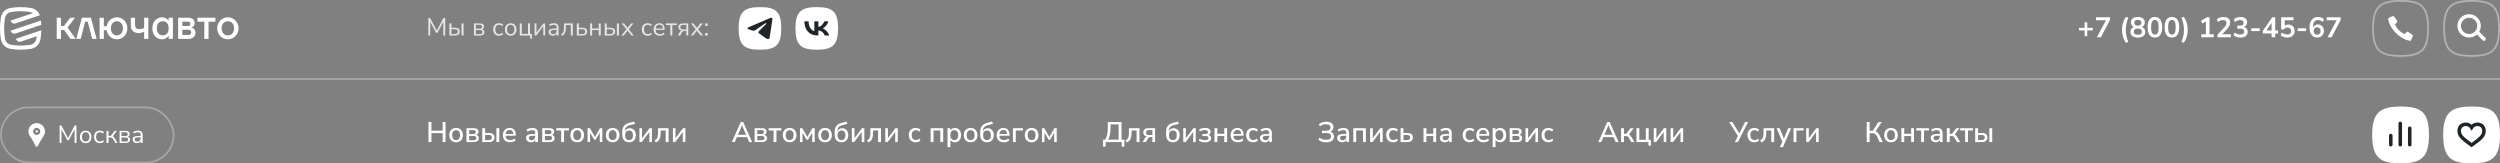 <svg width="1408" height="92" viewBox="0 0 1408 92" fill="none" xmlns="http://www.w3.org/2000/svg">
<rect x="0" y="0" width="1408" height="92" fill="#808080" stroke="none"/>
<path opacity="0.8" d="M241.246 20V10.13H242.212L246.006 17.256L249.772 10.13H250.738V20H249.674V12.286L246.384 18.474H245.628L242.296 12.3V20H241.246ZM253.097 20V13.196H254.231V15.618H256.289C257.157 15.618 257.815 15.809 258.263 16.192C258.711 16.565 258.935 17.097 258.935 17.788C258.935 18.469 258.701 19.011 258.235 19.412C257.777 19.804 257.129 20 256.289 20H253.097ZM259.943 20V13.196H261.077V20H259.943ZM254.231 19.188H256.177C256.699 19.188 257.105 19.076 257.395 18.852C257.693 18.628 257.843 18.278 257.843 17.802C257.843 17.335 257.698 16.99 257.409 16.766C257.119 16.542 256.709 16.43 256.177 16.43H254.231V19.188ZM266.919 20V13.196H270.237C271.039 13.196 271.632 13.35 272.015 13.658C272.397 13.957 272.589 14.4 272.589 14.988C272.589 15.343 272.486 15.651 272.281 15.912C272.085 16.173 271.814 16.365 271.469 16.486C271.889 16.589 272.215 16.785 272.449 17.074C272.691 17.363 272.813 17.713 272.813 18.124C272.813 18.703 272.598 19.16 272.169 19.496C271.739 19.832 271.133 20 270.349 20H266.919ZM267.997 16.15H270.181C270.61 16.15 270.941 16.057 271.175 15.87C271.408 15.674 271.525 15.399 271.525 15.044C271.525 14.699 271.408 14.433 271.175 14.246C270.941 14.059 270.61 13.966 270.181 13.966H267.997V16.15ZM267.997 19.23H270.307C270.773 19.23 271.128 19.132 271.371 18.936C271.613 18.74 271.735 18.451 271.735 18.068C271.735 17.695 271.613 17.41 271.371 17.214C271.128 17.018 270.773 16.92 270.307 16.92H267.997V19.23ZM281.069 20.126C280.387 20.126 279.799 19.981 279.305 19.692C278.81 19.393 278.427 18.978 278.157 18.446C277.895 17.905 277.765 17.275 277.765 16.556C277.765 15.473 278.059 14.624 278.647 14.008C279.235 13.383 280.042 13.07 281.069 13.07C281.489 13.07 281.904 13.145 282.315 13.294C282.725 13.443 283.066 13.653 283.337 13.924L282.945 14.75C282.674 14.489 282.375 14.297 282.049 14.176C281.731 14.055 281.428 13.994 281.139 13.994C280.429 13.994 279.883 14.218 279.501 14.666C279.118 15.105 278.927 15.739 278.927 16.57C278.927 17.382 279.118 18.026 279.501 18.502C279.883 18.969 280.429 19.202 281.139 19.202C281.428 19.202 281.731 19.141 282.049 19.02C282.375 18.899 282.674 18.703 282.945 18.432L283.337 19.258C283.066 19.529 282.721 19.743 282.301 19.902C281.89 20.051 281.479 20.126 281.069 20.126ZM287.63 20.126C286.967 20.126 286.393 19.981 285.908 19.692C285.423 19.403 285.045 18.997 284.774 18.474C284.513 17.942 284.382 17.317 284.382 16.598C284.382 15.879 284.513 15.259 284.774 14.736C285.045 14.204 285.423 13.793 285.908 13.504C286.393 13.215 286.967 13.07 287.63 13.07C288.283 13.07 288.853 13.215 289.338 13.504C289.833 13.793 290.211 14.204 290.472 14.736C290.743 15.259 290.878 15.879 290.878 16.598C290.878 17.317 290.743 17.942 290.472 18.474C290.211 18.997 289.833 19.403 289.338 19.692C288.853 19.981 288.283 20.126 287.63 20.126ZM287.63 19.216C288.265 19.216 288.773 18.992 289.156 18.544C289.539 18.087 289.73 17.438 289.73 16.598C289.73 15.749 289.539 15.1 289.156 14.652C288.773 14.204 288.265 13.98 287.63 13.98C286.986 13.98 286.473 14.204 286.09 14.652C285.717 15.1 285.53 15.749 285.53 16.598C285.53 17.438 285.717 18.087 286.09 18.544C286.473 18.992 286.986 19.216 287.63 19.216ZM298.598 21.82V20H292.718V13.196H293.852V19.09H297.366V13.196H298.5V19.09H299.578V21.82H298.598ZM301.085 20V13.196H302.121V18.46L306.055 13.196H307.021V20H305.985V14.736L302.051 20H301.085ZM311.417 20.126C310.95 20.126 310.53 20.037 310.157 19.86C309.793 19.673 309.503 19.421 309.289 19.104C309.074 18.787 308.967 18.432 308.967 18.04C308.967 17.545 309.093 17.153 309.345 16.864C309.606 16.575 310.031 16.369 310.619 16.248C311.216 16.117 312.028 16.052 313.055 16.052H313.503V15.618C313.503 15.039 313.381 14.624 313.139 14.372C312.905 14.111 312.527 13.98 312.005 13.98C311.594 13.98 311.197 14.041 310.815 14.162C310.432 14.274 310.04 14.461 309.639 14.722L309.247 13.896C309.601 13.644 310.031 13.443 310.535 13.294C311.048 13.145 311.538 13.07 312.005 13.07C312.882 13.07 313.531 13.285 313.951 13.714C314.38 14.143 314.595 14.811 314.595 15.716V20H313.531V18.824C313.353 19.225 313.078 19.543 312.705 19.776C312.341 20.009 311.911 20.126 311.417 20.126ZM311.599 19.272C312.159 19.272 312.616 19.081 312.971 18.698C313.325 18.306 313.503 17.811 313.503 17.214V16.794H313.069C312.313 16.794 311.715 16.831 311.277 16.906C310.847 16.971 310.544 17.093 310.367 17.27C310.199 17.438 310.115 17.671 310.115 17.97C310.115 18.353 310.245 18.665 310.507 18.908C310.777 19.151 311.141 19.272 311.599 19.272ZM316.43 20.154L316.01 19.258C316.43 19.081 316.761 18.833 317.004 18.516C317.246 18.189 317.414 17.741 317.508 17.172C317.61 16.603 317.662 15.856 317.662 14.932V13.196H322.604V20H321.47V14.106H318.726V14.974C318.726 16.038 318.646 16.915 318.488 17.606C318.338 18.297 318.096 18.843 317.76 19.244C317.424 19.645 316.98 19.949 316.43 20.154ZM324.847 20V13.196H325.981V15.618H328.039C328.907 15.618 329.565 15.809 330.013 16.192C330.461 16.565 330.685 17.097 330.685 17.788C330.685 18.469 330.451 19.011 329.985 19.412C329.527 19.804 328.879 20 328.039 20H324.847ZM325.981 19.188H327.927C328.449 19.188 328.855 19.076 329.145 18.852C329.443 18.628 329.593 18.278 329.593 17.802C329.593 17.335 329.448 16.99 329.159 16.766C328.869 16.542 328.459 16.43 327.927 16.43H325.981V19.188ZM332.366 20V13.196H333.5V16.024H337.21V13.196H338.344V20H337.21V16.948H333.5V20H332.366ZM340.583 20V13.196H341.717V15.618H343.775C344.643 15.618 345.301 15.809 345.749 16.192C346.197 16.565 346.421 17.097 346.421 17.788C346.421 18.469 346.188 19.011 345.721 19.412C345.264 19.804 344.615 20 343.775 20H340.583ZM347.429 20V13.196H348.563V20H347.429ZM341.717 19.188H343.663C344.186 19.188 344.592 19.076 344.881 18.852C345.18 18.628 345.329 18.278 345.329 17.802C345.329 17.335 345.184 16.99 344.895 16.766C344.606 16.542 344.195 16.43 343.663 16.43H341.717V19.188ZM349.955 20L352.783 16.486L350.123 13.196H351.467L353.441 15.702L355.429 13.196H356.759L354.099 16.486L356.927 20H355.583L353.427 17.298L351.299 20H349.955ZM364.795 20.126C364.114 20.126 363.526 19.981 363.031 19.692C362.537 19.393 362.154 18.978 361.883 18.446C361.622 17.905 361.491 17.275 361.491 16.556C361.491 15.473 361.785 14.624 362.373 14.008C362.961 13.383 363.769 13.07 364.795 13.07C365.215 13.07 365.631 13.145 366.041 13.294C366.452 13.443 366.793 13.653 367.063 13.924L366.671 14.75C366.401 14.489 366.102 14.297 365.775 14.176C365.458 14.055 365.155 13.994 364.865 13.994C364.156 13.994 363.61 14.218 363.227 14.666C362.845 15.105 362.653 15.739 362.653 16.57C362.653 17.382 362.845 18.026 363.227 18.502C363.61 18.969 364.156 19.202 364.865 19.202C365.155 19.202 365.458 19.141 365.775 19.02C366.102 18.899 366.401 18.703 366.671 18.432L367.063 19.258C366.793 19.529 366.447 19.743 366.027 19.902C365.617 20.051 365.206 20.126 364.795 20.126ZM371.595 20.126C370.521 20.126 369.672 19.813 369.047 19.188C368.421 18.553 368.109 17.695 368.109 16.612C368.109 15.912 368.249 15.296 368.529 14.764C368.809 14.223 369.191 13.807 369.677 13.518C370.171 13.219 370.741 13.07 371.385 13.07C372.309 13.07 373.032 13.369 373.555 13.966C374.077 14.554 374.339 15.366 374.339 16.402V16.836H369.215C369.252 17.611 369.476 18.203 369.887 18.614C370.297 19.015 370.867 19.216 371.595 19.216C372.005 19.216 372.397 19.155 372.771 19.034C373.144 18.903 373.499 18.693 373.835 18.404L374.227 19.202C373.919 19.491 373.527 19.72 373.051 19.888C372.575 20.047 372.089 20.126 371.595 20.126ZM371.413 13.91C370.769 13.91 370.26 14.111 369.887 14.512C369.513 14.913 369.294 15.441 369.229 16.094H373.359C373.331 15.403 373.149 14.867 372.813 14.484C372.486 14.101 372.019 13.91 371.413 13.91ZM377.516 20V14.106H375.052V13.196H381.128V14.106H378.65V20H377.516ZM381.763 20L382.813 18.18C383.093 17.685 383.452 17.363 383.891 17.214C383.312 17.13 382.864 16.92 382.547 16.584C382.23 16.239 382.071 15.791 382.071 15.24C382.071 14.615 382.276 14.12 382.687 13.756C383.107 13.383 383.732 13.196 384.563 13.196H387.629V20H386.551V17.41H385.557C385.184 17.41 384.866 17.503 384.605 17.69C384.353 17.877 384.148 18.105 383.989 18.376L383.065 20H381.763ZM384.773 16.584H386.551V13.994H384.773C384.222 13.994 383.816 14.111 383.555 14.344C383.294 14.568 383.163 14.881 383.163 15.282C383.163 15.693 383.294 16.015 383.555 16.248C383.816 16.472 384.222 16.584 384.773 16.584ZM389.016 20L391.844 16.486L389.184 13.196H390.528L392.502 15.702L394.49 13.196H395.82L393.16 16.486L395.988 20H394.644L392.488 17.298L390.36 20H389.016ZM397.124 14.624V13.196H398.552V14.624H397.124ZM397.124 20V18.572H398.552V20H397.124Z" fill="white"/>
<rect opacity="0.3" y="44" width="1408" height="1" fill="white"/>
<path d="M1174.06 20.36V17.112H1170.9V15.704H1174.06V12.552H1175.54V15.704H1178.7V17.112H1175.54V20.36H1174.06ZM1180.97 21L1186.06 11.432H1180.47V9.72H1188.33V11.256L1183.23 21H1180.97ZM1197.31 24.12C1196.52 22.947 1195.95 21.752 1195.61 20.536C1195.27 19.309 1195.1 18.061 1195.1 16.792C1195.1 15.512 1195.27 14.264 1195.61 13.048C1195.95 11.832 1196.52 10.637 1197.31 9.464L1198.67 10.008C1198.17 11.235 1197.8 12.381 1197.58 13.448C1197.36 14.504 1197.24 15.619 1197.24 16.792C1197.24 17.955 1197.36 19.069 1197.58 20.136C1197.8 21.203 1198.17 22.349 1198.67 23.576L1197.31 24.12ZM1204.03 21.16C1202.72 21.16 1201.69 20.877 1200.95 20.312C1200.21 19.747 1199.84 18.963 1199.84 17.96C1199.84 17.277 1200.02 16.696 1200.37 16.216C1200.73 15.736 1201.2 15.4 1201.78 15.208C1201.27 14.984 1200.86 14.643 1200.56 14.184C1200.27 13.725 1200.13 13.197 1200.13 12.6C1200.13 11.651 1200.48 10.909 1201.19 10.376C1201.89 9.832 1202.84 9.56 1204.03 9.56C1205.24 9.56 1206.19 9.832 1206.9 10.376C1207.6 10.909 1207.95 11.651 1207.95 12.6C1207.95 13.197 1207.81 13.731 1207.51 14.2C1207.22 14.659 1206.82 14.995 1206.32 15.208C1206.9 15.4 1207.36 15.741 1207.7 16.232C1208.05 16.712 1208.23 17.288 1208.23 17.96C1208.23 18.963 1207.85 19.747 1207.11 20.312C1206.37 20.877 1205.35 21.16 1204.03 21.16ZM1204.03 14.488C1204.66 14.488 1205.15 14.339 1205.51 14.04C1205.87 13.741 1206.05 13.331 1206.05 12.808C1206.05 12.296 1205.87 11.896 1205.51 11.608C1205.15 11.309 1204.66 11.16 1204.03 11.16C1203.41 11.16 1202.91 11.309 1202.56 11.608C1202.21 11.896 1202.03 12.296 1202.03 12.808C1202.03 13.331 1202.21 13.741 1202.56 14.04C1202.91 14.339 1203.41 14.488 1204.03 14.488ZM1204.03 19.56C1205.56 19.56 1206.32 18.979 1206.32 17.816C1206.32 16.664 1205.56 16.088 1204.03 16.088C1203.29 16.088 1202.72 16.232 1202.32 16.52C1201.94 16.808 1201.75 17.24 1201.75 17.816C1201.75 18.392 1201.94 18.829 1202.32 19.128C1202.72 19.416 1203.29 19.56 1204.03 19.56ZM1213.63 21.16C1212.29 21.16 1211.28 20.659 1210.57 19.656C1209.87 18.643 1209.52 17.203 1209.52 15.336C1209.52 13.448 1209.87 12.013 1210.57 11.032C1211.28 10.051 1212.29 9.56 1213.63 9.56C1214.97 9.56 1215.99 10.051 1216.68 11.032C1217.39 12.013 1217.74 13.443 1217.74 15.32C1217.74 17.197 1217.39 18.643 1216.68 19.656C1215.98 20.659 1214.96 21.16 1213.63 21.16ZM1213.63 19.48C1214.35 19.48 1214.89 19.149 1215.23 18.488C1215.58 17.816 1215.76 16.76 1215.76 15.32C1215.76 13.891 1215.58 12.856 1215.23 12.216C1214.89 11.565 1214.35 11.24 1213.63 11.24C1212.91 11.24 1212.38 11.565 1212.03 12.216C1211.68 12.856 1211.5 13.891 1211.5 15.32C1211.5 16.76 1211.68 17.816 1212.03 18.488C1212.38 19.149 1212.91 19.48 1213.63 19.48ZM1223.22 21.16C1221.89 21.16 1220.87 20.659 1220.17 19.656C1219.46 18.643 1219.11 17.203 1219.11 15.336C1219.11 13.448 1219.46 12.013 1220.17 11.032C1220.87 10.051 1221.89 9.56 1223.22 9.56C1224.57 9.56 1225.58 10.051 1226.28 11.032C1226.98 12.013 1227.33 13.443 1227.33 15.32C1227.33 17.197 1226.98 18.643 1226.28 19.656C1225.57 20.659 1224.56 21.16 1223.22 21.16ZM1223.22 19.48C1223.95 19.48 1224.48 19.149 1224.82 18.488C1225.17 17.816 1225.35 16.76 1225.35 15.32C1225.35 13.891 1225.17 12.856 1224.82 12.216C1224.48 11.565 1223.95 11.24 1223.22 11.24C1222.51 11.24 1221.97 11.565 1221.62 12.216C1221.27 12.856 1221.09 13.891 1221.09 15.32C1221.09 16.76 1221.27 17.816 1221.62 18.488C1221.97 19.149 1222.51 19.48 1223.22 19.48ZM1229.94 24.12L1228.58 23.576C1229.08 22.339 1229.44 21.187 1229.66 20.12C1229.89 19.053 1230 17.944 1230 16.792C1230 15.64 1229.89 14.531 1229.66 13.464C1229.44 12.397 1229.08 11.245 1228.58 10.008L1229.94 9.464C1230.72 10.637 1231.29 11.837 1231.63 13.064C1231.97 14.28 1232.14 15.523 1232.14 16.792C1232.14 18.061 1231.97 19.309 1231.63 20.536C1231.29 21.752 1230.72 22.947 1229.94 24.12ZM1239.81 21V19.304H1242.35V12.056L1240.38 13.24L1239.58 11.736L1242.94 9.72H1244.4V19.304H1246.78V21H1239.81ZM1248.94 21V19.48L1252.58 15.592C1253.07 15.059 1253.43 14.589 1253.64 14.184C1253.85 13.768 1253.96 13.347 1253.96 12.92C1253.96 11.832 1253.3 11.288 1251.99 11.288C1250.97 11.288 1250.02 11.672 1249.16 12.44L1248.47 10.904C1248.92 10.499 1249.48 10.173 1250.15 9.928C1250.82 9.683 1251.52 9.56 1252.25 9.56C1253.45 9.56 1254.38 9.832 1255.02 10.376C1255.67 10.92 1255.99 11.699 1255.99 12.712C1255.99 13.395 1255.83 14.051 1255.5 14.68C1255.18 15.309 1254.67 15.987 1253.98 16.712L1251.5 19.304H1256.42V21H1248.94ZM1261.83 21.16C1261.06 21.16 1260.32 21.048 1259.62 20.824C1258.92 20.589 1258.35 20.275 1257.89 19.88L1258.56 18.312C1259.52 19.059 1260.59 19.432 1261.76 19.432C1263.2 19.432 1263.92 18.867 1263.92 17.736C1263.92 17.203 1263.74 16.808 1263.38 16.552C1263.03 16.285 1262.51 16.152 1261.83 16.152H1260.02V14.456H1261.63C1262.23 14.456 1262.71 14.312 1263.06 14.024C1263.41 13.725 1263.59 13.315 1263.59 12.792C1263.59 12.301 1263.42 11.928 1263.09 11.672C1262.77 11.416 1262.3 11.288 1261.68 11.288C1260.57 11.288 1259.6 11.672 1258.75 12.44L1258.08 10.904C1258.53 10.477 1259.09 10.147 1259.76 9.912C1260.43 9.677 1261.13 9.56 1261.86 9.56C1263.03 9.56 1263.94 9.827 1264.59 10.36C1265.24 10.883 1265.57 11.613 1265.57 12.552C1265.57 13.16 1265.42 13.693 1265.11 14.152C1264.8 14.611 1264.38 14.941 1263.84 15.144C1264.49 15.325 1265 15.661 1265.36 16.152C1265.72 16.632 1265.91 17.219 1265.91 17.912C1265.91 18.915 1265.54 19.709 1264.82 20.296C1264.09 20.872 1263.1 21.16 1261.83 21.16ZM1267.93 17.512V15.912H1272.7V17.512H1267.93ZM1279.37 21V18.856H1274.45V17.352L1279.72 9.72H1281.41V17.16H1283V18.856H1281.41V21H1279.37ZM1279.37 17.16V12.856L1276.42 17.16H1279.37ZM1288.27 21.16C1287.54 21.16 1286.82 21.048 1286.13 20.824C1285.43 20.589 1284.87 20.275 1284.43 19.88L1285.1 18.312C1286.07 19.059 1287.12 19.432 1288.24 19.432C1288.91 19.432 1289.43 19.261 1289.81 18.92C1290.19 18.568 1290.38 18.099 1290.38 17.512C1290.38 16.915 1290.2 16.435 1289.84 16.072C1289.48 15.699 1288.98 15.512 1288.35 15.512C1287.46 15.512 1286.71 15.869 1286.13 16.584H1284.75V9.72H1291.68V11.416H1286.75V14.472C1287.32 14.045 1288.01 13.832 1288.83 13.832C1289.55 13.832 1290.16 13.987 1290.69 14.296C1291.22 14.595 1291.63 15.016 1291.92 15.56C1292.22 16.093 1292.37 16.717 1292.37 17.432C1292.37 18.168 1292.2 18.819 1291.87 19.384C1291.54 19.939 1291.07 20.376 1290.45 20.696C1289.84 21.005 1289.11 21.16 1288.27 21.16ZM1294.06 17.512V15.912H1298.82V17.512H1294.06ZM1305.12 21.16C1303.72 21.16 1302.64 20.669 1301.87 19.688C1301.12 18.707 1300.74 17.331 1300.74 15.56C1300.74 13.651 1301.16 12.173 1302.02 11.128C1302.88 10.083 1304.07 9.56 1305.59 9.56C1306.18 9.56 1306.78 9.672 1307.36 9.896C1307.95 10.109 1308.45 10.419 1308.87 10.824L1308.19 12.36C1307.8 11.997 1307.38 11.731 1306.93 11.56C1306.48 11.379 1306.02 11.288 1305.55 11.288C1304.63 11.288 1303.92 11.613 1303.43 12.264C1302.94 12.915 1302.69 13.885 1302.69 15.176V15.64C1302.91 15.053 1303.28 14.595 1303.78 14.264C1304.28 13.933 1304.86 13.768 1305.51 13.768C1306.16 13.768 1306.73 13.923 1307.23 14.232C1307.74 14.541 1308.13 14.968 1308.42 15.512C1308.71 16.056 1308.85 16.68 1308.85 17.384C1308.85 18.109 1308.69 18.76 1308.37 19.336C1308.06 19.901 1307.62 20.349 1307.06 20.68C1306.5 21 1305.86 21.16 1305.12 21.16ZM1305.01 19.528C1305.59 19.528 1306.05 19.341 1306.4 18.968C1306.76 18.584 1306.95 18.083 1306.95 17.464C1306.95 16.845 1306.76 16.344 1306.4 15.96C1306.05 15.576 1305.59 15.384 1305.01 15.384C1304.43 15.384 1303.96 15.576 1303.6 15.96C1303.25 16.344 1303.07 16.845 1303.07 17.464C1303.07 18.083 1303.25 18.584 1303.6 18.968C1303.96 19.341 1304.43 19.528 1305.01 19.528ZM1310.88 21L1315.96 11.432H1310.38V9.72H1318.24V11.256L1313.13 21H1310.88Z" fill="white"/>
<rect x="0.5" y="60.5" width="97.333" height="31" rx="15.5" stroke="white" stroke-opacity="0.3"/>
<path d="M20.666 74.667C21.034 74.667 21.333 74.368 21.333 74C21.333 73.632 21.034 73.334 20.666 73.334C20.298 73.334 20 73.632 20 74C20 74.368 20.298 74.667 20.666 74.667Z" fill="white"/>
<path d="M19.798 81.755L20.07 82.298C20.183 82.524 20.414 82.667 20.666 82.667C20.919 82.667 21.15 82.524 21.263 82.298L21.838 81.149C22.537 79.749 23.4 78.394 24.234 77.084L24.614 76.486C25.084 75.742 25.333 74.882 25.333 74C25.333 72.672 24.764 71.403 23.773 70.518C22.782 69.633 21.45 69.209 20.121 69.365C18.047 69.601 16.333 71.272 16.046 73.337C15.876 74.561 16.182 75.776 16.907 76.76C18.037 78.292 18.92 79.997 19.798 81.755ZM20.666 72C21.769 72 22.666 72.898 22.666 74C22.666 75.103 21.769 76 20.666 76C19.564 76 18.666 75.103 18.666 74C18.666 72.898 19.564 72 20.666 72Z" fill="white"/>
<path d="M33.579 80.5V70.63H34.545L38.339 77.756L42.105 70.63H43.071V80.5H42.007V72.786L38.717 78.974H37.961L34.629 72.8V80.5H33.579ZM48.272 80.626C47.609 80.626 47.035 80.481 46.55 80.192C46.064 79.903 45.686 79.497 45.416 78.974C45.154 78.442 45.024 77.817 45.024 77.098C45.024 76.379 45.154 75.759 45.416 75.236C45.686 74.704 46.064 74.293 46.55 74.004C47.035 73.715 47.609 73.57 48.272 73.57C48.925 73.57 49.494 73.715 49.98 74.004C50.474 74.293 50.852 74.704 51.114 75.236C51.384 75.759 51.52 76.379 51.52 77.098C51.52 77.817 51.384 78.442 51.114 78.974C50.852 79.497 50.474 79.903 49.98 80.192C49.494 80.481 48.925 80.626 48.272 80.626ZM48.272 79.716C48.906 79.716 49.415 79.492 49.798 79.044C50.18 78.587 50.372 77.938 50.372 77.098C50.372 76.249 50.18 75.6 49.798 75.152C49.415 74.704 48.906 74.48 48.272 74.48C47.628 74.48 47.114 74.704 46.732 75.152C46.358 75.6 46.172 76.249 46.172 77.098C46.172 77.938 46.358 78.587 46.732 79.044C47.114 79.492 47.628 79.716 48.272 79.716ZM56.257 80.626C55.576 80.626 54.988 80.481 54.493 80.192C53.999 79.893 53.616 79.478 53.345 78.946C53.084 78.405 52.953 77.775 52.953 77.056C52.953 75.973 53.247 75.124 53.835 74.508C54.423 73.883 55.231 73.57 56.257 73.57C56.677 73.57 57.093 73.645 57.503 73.794C57.914 73.943 58.255 74.153 58.525 74.424L58.133 75.25C57.863 74.989 57.564 74.797 57.237 74.676C56.92 74.555 56.617 74.494 56.327 74.494C55.618 74.494 55.072 74.718 54.689 75.166C54.307 75.605 54.115 76.239 54.115 77.07C54.115 77.882 54.307 78.526 54.689 79.002C55.072 79.469 55.618 79.702 56.327 79.702C56.617 79.702 56.92 79.641 57.237 79.52C57.564 79.399 57.863 79.203 58.133 78.932L58.525 79.758C58.255 80.029 57.909 80.243 57.489 80.402C57.079 80.551 56.668 80.626 56.257 80.626ZM59.976 80.5V73.696H61.11V76.538H62.384L64.61 73.696H65.856L63.49 76.762C63.733 76.855 63.952 77.009 64.148 77.224C64.344 77.439 64.564 77.747 64.806 78.148L66.206 80.5H64.988L63.756 78.442C63.523 78.041 63.299 77.775 63.084 77.644C62.87 77.513 62.566 77.448 62.174 77.448H61.11V80.5H59.976ZM67.346 80.5V73.696H70.664C71.466 73.696 72.059 73.85 72.442 74.158C72.824 74.457 73.016 74.9 73.016 75.488C73.016 75.843 72.913 76.151 72.708 76.412C72.512 76.673 72.241 76.865 71.896 76.986C72.316 77.089 72.642 77.285 72.876 77.574C73.118 77.863 73.24 78.213 73.24 78.624C73.24 79.203 73.025 79.66 72.596 79.996C72.166 80.332 71.56 80.5 70.776 80.5H67.346ZM68.424 76.65H70.608C71.037 76.65 71.368 76.557 71.602 76.37C71.835 76.174 71.952 75.899 71.952 75.544C71.952 75.199 71.835 74.933 71.602 74.746C71.368 74.559 71.037 74.466 70.608 74.466H68.424V76.65ZM68.424 79.73H70.734C71.2 79.73 71.555 79.632 71.798 79.436C72.04 79.24 72.162 78.951 72.162 78.568C72.162 78.195 72.04 77.91 71.798 77.714C71.555 77.518 71.2 77.42 70.734 77.42H68.424V79.73ZM77.158 80.626C76.691 80.626 76.271 80.537 75.898 80.36C75.534 80.173 75.245 79.921 75.03 79.604C74.815 79.287 74.708 78.932 74.708 78.54C74.708 78.045 74.834 77.653 75.086 77.364C75.347 77.075 75.772 76.869 76.36 76.748C76.957 76.617 77.769 76.552 78.796 76.552H79.244V76.118C79.244 75.539 79.123 75.124 78.88 74.872C78.647 74.611 78.269 74.48 77.746 74.48C77.335 74.48 76.939 74.541 76.556 74.662C76.173 74.774 75.781 74.961 75.38 75.222L74.988 74.396C75.343 74.144 75.772 73.943 76.276 73.794C76.789 73.645 77.279 73.57 77.746 73.57C78.623 73.57 79.272 73.785 79.692 74.214C80.121 74.643 80.336 75.311 80.336 76.216V80.5H79.272V79.324C79.094 79.725 78.819 80.043 78.446 80.276C78.082 80.509 77.653 80.626 77.158 80.626ZM77.34 79.772C77.9 79.772 78.357 79.581 78.712 79.198C79.067 78.806 79.244 78.311 79.244 77.714V77.294H78.81C78.054 77.294 77.457 77.331 77.018 77.406C76.588 77.471 76.285 77.593 76.108 77.77C75.94 77.938 75.856 78.171 75.856 78.47C75.856 78.853 75.987 79.165 76.248 79.408C76.519 79.651 76.882 79.772 77.34 79.772Z" fill="white"/>
<path d="M241.312 80V68.72H242.976V73.584H249.296V68.72H250.944V80H249.296V74.976H242.976V80H241.312ZM256.89 80.144C256.1 80.144 255.418 79.979 254.842 79.648C254.266 79.317 253.818 78.853 253.498 78.256C253.188 77.648 253.034 76.928 253.034 76.096C253.034 75.264 253.188 74.549 253.498 73.952C253.818 73.344 254.266 72.875 254.842 72.544C255.418 72.213 256.1 72.048 256.89 72.048C257.658 72.048 258.33 72.213 258.906 72.544C259.482 72.875 259.93 73.344 260.25 73.952C260.57 74.549 260.73 75.264 260.73 76.096C260.73 76.928 260.57 77.648 260.25 78.256C259.93 78.853 259.482 79.317 258.906 79.648C258.33 79.979 257.658 80.144 256.89 80.144ZM256.89 78.896C257.551 78.896 258.084 78.656 258.49 78.176C258.895 77.696 259.098 77.003 259.098 76.096C259.098 75.189 258.895 74.501 258.49 74.032C258.084 73.552 257.551 73.312 256.89 73.312C256.218 73.312 255.679 73.552 255.274 74.032C254.868 74.501 254.666 75.189 254.666 76.096C254.666 77.003 254.868 77.696 255.274 78.176C255.679 78.656 256.218 78.896 256.89 78.896ZM262.716 80V72.192H266.7C267.66 72.192 268.359 72.373 268.796 72.736C269.244 73.088 269.468 73.589 269.468 74.24C269.468 74.645 269.351 75.003 269.116 75.312C268.892 75.611 268.583 75.829 268.188 75.968C268.679 76.085 269.057 76.309 269.324 76.64C269.591 76.971 269.724 77.365 269.724 77.824C269.724 78.496 269.473 79.029 268.972 79.424C268.471 79.808 267.756 80 266.828 80H262.716ZM264.236 75.504H266.588C267.025 75.504 267.361 75.403 267.596 75.2C267.841 74.997 267.964 74.72 267.964 74.368C267.964 74.005 267.841 73.728 267.596 73.536C267.361 73.344 267.025 73.248 266.588 73.248H264.236V75.504ZM264.236 78.96H266.732C267.735 78.96 268.236 78.555 268.236 77.744C268.236 76.944 267.735 76.544 266.732 76.544H264.236V78.96ZM271.607 80V72.192H273.223V74.896H275.447C276.449 74.896 277.212 75.115 277.735 75.552C278.257 75.979 278.519 76.603 278.519 77.424C278.519 78.213 278.247 78.843 277.703 79.312C277.159 79.771 276.407 80 275.447 80H271.607ZM279.575 80V72.192H281.191V80H279.575ZM273.223 78.896H275.239C275.793 78.896 276.225 78.779 276.535 78.544C276.844 78.299 276.999 77.925 276.999 77.424C276.999 76.933 276.844 76.576 276.535 76.352C276.225 76.117 275.793 76 275.239 76H273.223V78.896ZM287.302 80.144C286.022 80.144 285.014 79.787 284.278 79.072C283.542 78.347 283.174 77.36 283.174 76.112C283.174 75.312 283.334 74.608 283.654 74C283.985 73.381 284.438 72.901 285.014 72.56C285.59 72.219 286.252 72.048 286.998 72.048C288.076 72.048 288.924 72.395 289.542 73.088C290.161 73.771 290.47 74.715 290.47 75.92V76.464H284.742C284.86 78.085 285.718 78.896 287.318 78.896C287.766 78.896 288.204 78.827 288.63 78.688C289.068 78.549 289.478 78.32 289.862 78L290.342 79.12C289.99 79.44 289.537 79.691 288.982 79.872C288.428 80.053 287.868 80.144 287.302 80.144ZM287.062 73.184C286.39 73.184 285.857 73.392 285.462 73.808C285.068 74.224 284.828 74.779 284.742 75.472H289.11C289.078 74.747 288.886 74.187 288.534 73.792C288.182 73.387 287.692 73.184 287.062 73.184ZM299.103 80.144C298.559 80.144 298.074 80.037 297.647 79.824C297.22 79.611 296.879 79.323 296.623 78.96C296.378 78.597 296.255 78.187 296.255 77.728C296.255 77.152 296.399 76.699 296.687 76.368C296.986 76.037 297.471 75.797 298.143 75.648C298.826 75.499 299.743 75.424 300.895 75.424H301.439V75.008C301.439 74.4 301.311 73.963 301.055 73.696C300.799 73.429 300.378 73.296 299.791 73.296C299.343 73.296 298.895 73.365 298.447 73.504C297.999 73.632 297.54 73.84 297.071 74.128L296.575 72.992C296.98 72.704 297.487 72.475 298.095 72.304C298.703 72.133 299.284 72.048 299.839 72.048C300.906 72.048 301.695 72.304 302.207 72.816C302.719 73.317 302.975 74.107 302.975 75.184V80H301.455V78.704C301.263 79.152 300.964 79.504 300.559 79.76C300.154 80.016 299.668 80.144 299.103 80.144ZM299.423 78.992C299.999 78.992 300.479 78.789 300.863 78.384C301.247 77.979 301.439 77.467 301.439 76.848V76.416H300.911C300.132 76.416 299.519 76.453 299.071 76.528C298.634 76.603 298.319 76.731 298.127 76.912C297.946 77.083 297.855 77.323 297.855 77.632C297.855 78.037 297.994 78.368 298.271 78.624C298.548 78.869 298.932 78.992 299.423 78.992ZM305.372 80V72.192H309.356C310.316 72.192 311.015 72.373 311.452 72.736C311.9 73.088 312.124 73.589 312.124 74.24C312.124 74.645 312.007 75.003 311.772 75.312C311.548 75.611 311.239 75.829 310.844 75.968C311.335 76.085 311.714 76.309 311.98 76.64C312.247 76.971 312.38 77.365 312.38 77.824C312.38 78.496 312.13 79.029 311.628 79.424C311.127 79.808 310.412 80 309.484 80H305.372ZM306.892 75.504H309.244C309.682 75.504 310.018 75.403 310.252 75.2C310.498 74.997 310.62 74.72 310.62 74.368C310.62 74.005 310.498 73.728 310.252 73.536C310.018 73.344 309.682 73.248 309.244 73.248H306.892V75.504ZM306.892 78.96H309.388C310.391 78.96 310.892 78.555 310.892 77.744C310.892 76.944 310.391 76.544 309.388 76.544H306.892V78.96ZM316.051 80V73.488H313.299V72.192H320.435V73.488H317.667V80H316.051ZM325.093 80.144C324.303 80.144 323.621 79.979 323.045 79.648C322.469 79.317 322.021 78.853 321.701 78.256C321.391 77.648 321.237 76.928 321.237 76.096C321.237 75.264 321.391 74.549 321.701 73.952C322.021 73.344 322.469 72.875 323.045 72.544C323.621 72.213 324.303 72.048 325.093 72.048C325.861 72.048 326.533 72.213 327.109 72.544C327.685 72.875 328.133 73.344 328.453 73.952C328.773 74.549 328.933 75.264 328.933 76.096C328.933 76.928 328.773 77.648 328.453 78.256C328.133 78.853 327.685 79.317 327.109 79.648C326.533 79.979 325.861 80.144 325.093 80.144ZM325.093 78.896C325.754 78.896 326.287 78.656 326.693 78.176C327.098 77.696 327.301 77.003 327.301 76.096C327.301 75.189 327.098 74.501 326.693 74.032C326.287 73.552 325.754 73.312 325.093 73.312C324.421 73.312 323.882 73.552 323.477 74.032C323.071 74.501 322.869 75.189 322.869 76.096C322.869 77.003 323.071 77.696 323.477 78.176C323.882 78.656 324.421 78.896 325.093 78.896ZM330.919 80V72.192H332.247L335.079 77.136L337.895 72.192H339.223V80H337.799V74.704L335.463 78.736H334.679L332.343 74.704V80H330.919ZM345.062 80.144C344.272 80.144 343.59 79.979 343.014 79.648C342.438 79.317 341.99 78.853 341.67 78.256C341.36 77.648 341.206 76.928 341.206 76.096C341.206 75.264 341.36 74.549 341.67 73.952C341.99 73.344 342.438 72.875 343.014 72.544C343.59 72.213 344.272 72.048 345.062 72.048C345.83 72.048 346.502 72.213 347.078 72.544C347.654 72.875 348.102 73.344 348.422 73.952C348.742 74.549 348.902 75.264 348.902 76.096C348.902 76.928 348.742 77.648 348.422 78.256C348.102 78.853 347.654 79.317 347.078 79.648C346.502 79.979 345.83 80.144 345.062 80.144ZM345.062 78.896C345.723 78.896 346.256 78.656 346.662 78.176C347.067 77.696 347.27 77.003 347.27 76.096C347.27 75.189 347.067 74.501 346.662 74.032C346.256 73.552 345.723 73.312 345.062 73.312C344.39 73.312 343.851 73.552 343.446 74.032C343.04 74.501 342.838 75.189 342.838 76.096C342.838 77.003 343.04 77.696 343.446 78.176C343.851 78.656 344.39 78.896 345.062 78.896ZM354.344 80.144C353.139 80.144 352.184 79.765 351.48 79.008C350.787 78.251 350.44 77.136 350.44 75.664V74.48C350.44 72.923 350.771 71.739 351.432 70.928C352.093 70.107 353.08 69.525 354.392 69.184L357.144 68.464L357.656 69.76L354.504 70.56C353.672 70.773 353.043 71.163 352.616 71.728C352.189 72.293 351.976 72.992 351.976 73.824V73.888C352.221 73.376 352.579 72.971 353.048 72.672C353.528 72.373 354.099 72.224 354.76 72.224C355.421 72.224 356.003 72.384 356.504 72.704C357.016 73.013 357.416 73.461 357.704 74.048C357.992 74.635 358.136 75.328 358.136 76.128C358.136 76.949 357.976 77.664 357.656 78.272C357.347 78.869 356.904 79.333 356.328 79.664C355.763 79.984 355.101 80.144 354.344 80.144ZM354.28 78.896C354.984 78.896 355.528 78.667 355.912 78.208C356.307 77.739 356.504 77.067 356.504 76.192C356.504 75.328 356.307 74.661 355.912 74.192C355.517 73.712 354.973 73.472 354.28 73.472C353.597 73.472 353.059 73.707 352.664 74.176C352.269 74.635 352.072 75.269 352.072 76.08C352.072 77.008 352.264 77.712 352.648 78.192C353.043 78.661 353.587 78.896 354.28 78.896ZM360.122 80V72.192H361.594V77.856L365.818 72.192H367.178V80H365.706V74.352L361.482 80H360.122ZM369.271 80.208L368.727 78.928C369.196 78.736 369.564 78.475 369.831 78.144C370.097 77.803 370.289 77.333 370.407 76.736C370.524 76.128 370.583 75.344 370.583 74.384V72.192H376.535V80H374.919V73.488H372.087V74.432C372.087 75.605 371.991 76.581 371.799 77.36C371.607 78.139 371.303 78.757 370.887 79.216C370.481 79.664 369.943 79.995 369.271 80.208ZM378.966 80V72.192H380.438V77.856L384.662 72.192H386.022V80H384.55V74.352L380.326 80H378.966Z" fill="white"/>
<path d="M412.176 80L417.2 68.72H418.576L423.616 80H421.92L420.736 77.248H415.024L413.856 80H412.176ZM417.872 70.56L415.616 75.904H420.176L417.904 70.56H417.872ZM424.997 80V72.192H428.981C429.941 72.192 430.64 72.373 431.077 72.736C431.525 73.088 431.749 73.589 431.749 74.24C431.749 74.645 431.632 75.003 431.397 75.312C431.173 75.611 430.864 75.829 430.469 75.968C430.96 76.085 431.339 76.309 431.605 76.64C431.872 76.971 432.005 77.365 432.005 77.824C432.005 78.496 431.755 79.029 431.253 79.424C430.752 79.808 430.037 80 429.109 80H424.997ZM426.517 75.504H428.869C429.307 75.504 429.643 75.403 429.877 75.2C430.123 74.997 430.245 74.72 430.245 74.368C430.245 74.005 430.123 73.728 429.877 73.536C429.643 73.344 429.307 73.248 428.869 73.248H426.517V75.504ZM426.517 78.96H429.013C430.016 78.96 430.517 78.555 430.517 77.744C430.517 76.944 430.016 76.544 429.013 76.544H426.517V78.96ZM435.676 80V73.488H432.924V72.192H440.06V73.488H437.292V80H435.676ZM444.718 80.144C443.928 80.144 443.246 79.979 442.67 79.648C442.094 79.317 441.646 78.853 441.326 78.256C441.016 77.648 440.862 76.928 440.862 76.096C440.862 75.264 441.016 74.549 441.326 73.952C441.646 73.344 442.094 72.875 442.67 72.544C443.246 72.213 443.928 72.048 444.718 72.048C445.486 72.048 446.158 72.213 446.734 72.544C447.31 72.875 447.758 73.344 448.078 73.952C448.398 74.549 448.558 75.264 448.558 76.096C448.558 76.928 448.398 77.648 448.078 78.256C447.758 78.853 447.31 79.317 446.734 79.648C446.158 79.979 445.486 80.144 444.718 80.144ZM444.718 78.896C445.379 78.896 445.912 78.656 446.318 78.176C446.723 77.696 446.926 77.003 446.926 76.096C446.926 75.189 446.723 74.501 446.318 74.032C445.912 73.552 445.379 73.312 444.718 73.312C444.046 73.312 443.507 73.552 443.102 74.032C442.696 74.501 442.494 75.189 442.494 76.096C442.494 77.003 442.696 77.696 443.102 78.176C443.507 78.656 444.046 78.896 444.718 78.896ZM450.544 80V72.192H451.872L454.704 77.136L457.52 72.192H458.848V80H457.424V74.704L455.088 78.736H454.304L451.968 74.704V80H450.544ZM464.687 80.144C463.897 80.144 463.215 79.979 462.639 79.648C462.063 79.317 461.615 78.853 461.295 78.256C460.985 77.648 460.831 76.928 460.831 76.096C460.831 75.264 460.985 74.549 461.295 73.952C461.615 73.344 462.063 72.875 462.639 72.544C463.215 72.213 463.897 72.048 464.687 72.048C465.455 72.048 466.127 72.213 466.703 72.544C467.279 72.875 467.727 73.344 468.047 73.952C468.367 74.549 468.527 75.264 468.527 76.096C468.527 76.928 468.367 77.648 468.047 78.256C467.727 78.853 467.279 79.317 466.703 79.648C466.127 79.979 465.455 80.144 464.687 80.144ZM464.687 78.896C465.348 78.896 465.881 78.656 466.287 78.176C466.692 77.696 466.895 77.003 466.895 76.096C466.895 75.189 466.692 74.501 466.287 74.032C465.881 73.552 465.348 73.312 464.687 73.312C464.015 73.312 463.476 73.552 463.071 74.032C462.665 74.501 462.463 75.189 462.463 76.096C462.463 77.003 462.665 77.696 463.071 78.176C463.476 78.656 464.015 78.896 464.687 78.896ZM473.969 80.144C472.764 80.144 471.809 79.765 471.105 79.008C470.412 78.251 470.065 77.136 470.065 75.664V74.48C470.065 72.923 470.396 71.739 471.057 70.928C471.718 70.107 472.705 69.525 474.017 69.184L476.769 68.464L477.281 69.76L474.129 70.56C473.297 70.773 472.668 71.163 472.241 71.728C471.814 72.293 471.601 72.992 471.601 73.824V73.888C471.846 73.376 472.204 72.971 472.673 72.672C473.153 72.373 473.724 72.224 474.385 72.224C475.046 72.224 475.628 72.384 476.129 72.704C476.641 73.013 477.041 73.461 477.329 74.048C477.617 74.635 477.761 75.328 477.761 76.128C477.761 76.949 477.601 77.664 477.281 78.272C476.972 78.869 476.529 79.333 475.953 79.664C475.388 79.984 474.726 80.144 473.969 80.144ZM473.905 78.896C474.609 78.896 475.153 78.667 475.537 78.208C475.932 77.739 476.129 77.067 476.129 76.192C476.129 75.328 475.932 74.661 475.537 74.192C475.142 73.712 474.598 73.472 473.905 73.472C473.222 73.472 472.684 73.707 472.289 74.176C471.894 74.635 471.697 75.269 471.697 76.08C471.697 77.008 471.889 77.712 472.273 78.192C472.668 78.661 473.212 78.896 473.905 78.896ZM479.747 80V72.192H481.219V77.856L485.443 72.192H486.803V80H485.331V74.352L481.107 80H479.747ZM488.896 80.208L488.352 78.928C488.821 78.736 489.189 78.475 489.456 78.144C489.722 77.803 489.914 77.333 490.032 76.736C490.149 76.128 490.208 75.344 490.208 74.384V72.192H496.16V80H494.544V73.488H491.712V74.432C491.712 75.605 491.616 76.581 491.424 77.36C491.232 78.139 490.928 78.757 490.512 79.216C490.106 79.664 489.568 79.995 488.896 80.208ZM498.591 80V72.192H500.063V77.856L504.287 72.192H505.647V80H504.175V74.352L499.951 80H498.591ZM515.735 80.144C514.935 80.144 514.241 79.979 513.655 79.648C513.079 79.307 512.631 78.832 512.311 78.224C511.991 77.605 511.831 76.88 511.831 76.048C511.831 74.811 512.183 73.835 512.887 73.12C513.591 72.405 514.54 72.048 515.735 72.048C516.225 72.048 516.711 72.133 517.191 72.304C517.671 72.475 518.065 72.709 518.375 73.008L517.863 74.144C517.564 73.867 517.233 73.664 516.871 73.536C516.519 73.397 516.183 73.328 515.863 73.328C515.105 73.328 514.519 73.568 514.103 74.048C513.697 74.517 513.495 75.189 513.495 76.064C513.495 76.939 513.697 77.627 514.103 78.128C514.519 78.619 515.105 78.864 515.863 78.864C516.183 78.864 516.519 78.8 516.871 78.672C517.233 78.533 517.564 78.325 517.863 78.048L518.375 79.2C518.065 79.488 517.665 79.717 517.175 79.888C516.695 80.059 516.215 80.144 515.735 80.144ZM524.138 80V72.192H531.21V80H529.594V73.488H525.754V80H524.138ZM533.638 82.88V72.192H535.222V73.52C535.446 73.072 535.788 72.715 536.246 72.448C536.705 72.181 537.233 72.048 537.83 72.048C538.524 72.048 539.126 72.213 539.638 72.544C540.161 72.875 540.561 73.344 540.838 73.952C541.126 74.549 541.27 75.264 541.27 76.096C541.27 76.928 541.126 77.648 540.838 78.256C540.561 78.864 540.161 79.333 539.638 79.664C539.126 79.984 538.524 80.144 537.83 80.144C537.254 80.144 536.737 80.021 536.278 79.776C535.83 79.52 535.489 79.173 535.254 78.736V82.88H533.638ZM537.43 78.896C538.102 78.896 538.636 78.656 539.03 78.176C539.436 77.696 539.638 77.003 539.638 76.096C539.638 75.189 539.436 74.501 539.03 74.032C538.636 73.552 538.102 73.312 537.43 73.312C536.758 73.312 536.22 73.552 535.814 74.032C535.42 74.501 535.222 75.189 535.222 76.096C535.222 77.003 535.42 77.696 535.814 78.176C536.22 78.656 536.758 78.896 537.43 78.896ZM546.655 80.144C545.866 80.144 545.183 79.979 544.607 79.648C544.031 79.317 543.583 78.853 543.263 78.256C542.954 77.648 542.799 76.928 542.799 76.096C542.799 75.264 542.954 74.549 543.263 73.952C543.583 73.344 544.031 72.875 544.607 72.544C545.183 72.213 545.866 72.048 546.655 72.048C547.423 72.048 548.095 72.213 548.671 72.544C549.247 72.875 549.695 73.344 550.015 73.952C550.335 74.549 550.495 75.264 550.495 76.096C550.495 76.928 550.335 77.648 550.015 78.256C549.695 78.853 549.247 79.317 548.671 79.648C548.095 79.979 547.423 80.144 546.655 80.144ZM546.655 78.896C547.317 78.896 547.85 78.656 548.255 78.176C548.661 77.696 548.863 77.003 548.863 76.096C548.863 75.189 548.661 74.501 548.255 74.032C547.85 73.552 547.317 73.312 546.655 73.312C545.983 73.312 545.445 73.552 545.039 74.032C544.634 74.501 544.431 75.189 544.431 76.096C544.431 77.003 544.634 77.696 545.039 78.176C545.445 78.656 545.983 78.896 546.655 78.896ZM555.938 80.144C554.732 80.144 553.778 79.765 553.074 79.008C552.38 78.251 552.034 77.136 552.034 75.664V74.48C552.034 72.923 552.364 71.739 553.026 70.928C553.687 70.107 554.674 69.525 555.986 69.184L558.738 68.464L559.25 69.76L556.098 70.56C555.266 70.773 554.636 71.163 554.21 71.728C553.783 72.293 553.57 72.992 553.57 73.824V73.888C553.815 73.376 554.172 72.971 554.642 72.672C555.122 72.373 555.692 72.224 556.354 72.224C557.015 72.224 557.596 72.384 558.098 72.704C558.61 73.013 559.01 73.461 559.298 74.048C559.586 74.635 559.73 75.328 559.73 76.128C559.73 76.949 559.57 77.664 559.25 78.272C558.94 78.869 558.498 79.333 557.922 79.664C557.356 79.984 556.695 80.144 555.938 80.144ZM555.874 78.896C556.578 78.896 557.122 78.667 557.506 78.208C557.9 77.739 558.098 77.067 558.098 76.192C558.098 75.328 557.9 74.661 557.506 74.192C557.111 73.712 556.567 73.472 555.874 73.472C555.191 73.472 554.652 73.707 554.258 74.176C553.863 74.635 553.666 75.269 553.666 76.08C553.666 77.008 553.858 77.712 554.242 78.192C554.636 78.661 555.18 78.896 555.874 78.896ZM565.396 80.144C564.116 80.144 563.108 79.787 562.372 79.072C561.636 78.347 561.268 77.36 561.268 76.112C561.268 75.312 561.428 74.608 561.748 74C562.079 73.381 562.532 72.901 563.108 72.56C563.684 72.219 564.345 72.048 565.092 72.048C566.169 72.048 567.017 72.395 567.636 73.088C568.255 73.771 568.564 74.715 568.564 75.92V76.464H562.836C562.953 78.085 563.812 78.896 565.412 78.896C565.86 78.896 566.297 78.827 566.724 78.688C567.161 78.549 567.572 78.32 567.956 78L568.436 79.12C568.084 79.44 567.631 79.691 567.076 79.872C566.521 80.053 565.961 80.144 565.396 80.144ZM565.156 73.184C564.484 73.184 563.951 73.392 563.556 73.808C563.161 74.224 562.921 74.779 562.836 75.472H567.204C567.172 74.747 566.98 74.187 566.628 73.792C566.276 73.387 565.785 73.184 565.156 73.184ZM570.482 80V72.192H576.146V73.488H572.098V80H570.482ZM581.015 80.144C580.225 80.144 579.543 79.979 578.967 79.648C578.391 79.317 577.943 78.853 577.623 78.256C577.313 77.648 577.159 76.928 577.159 76.096C577.159 75.264 577.313 74.549 577.623 73.952C577.943 73.344 578.391 72.875 578.967 72.544C579.543 72.213 580.225 72.048 581.015 72.048C581.783 72.048 582.455 72.213 583.031 72.544C583.607 72.875 584.055 73.344 584.375 73.952C584.695 74.549 584.855 75.264 584.855 76.096C584.855 76.928 584.695 77.648 584.375 78.256C584.055 78.853 583.607 79.317 583.031 79.648C582.455 79.979 581.783 80.144 581.015 80.144ZM581.015 78.896C581.676 78.896 582.209 78.656 582.615 78.176C583.02 77.696 583.223 77.003 583.223 76.096C583.223 75.189 583.02 74.501 582.615 74.032C582.209 73.552 581.676 73.312 581.015 73.312C580.343 73.312 579.804 73.552 579.399 74.032C578.993 74.501 578.791 75.189 578.791 76.096C578.791 77.003 578.993 77.696 579.399 78.176C579.804 78.656 580.343 78.896 581.015 78.896ZM586.841 80V72.192H588.169L591.001 77.136L593.817 72.192H595.145V80H593.721V74.704L591.385 78.736H590.601L588.265 74.704V80H586.841Z" fill="white"/>
<path d="M621.24 82.576V78.656H622.36C622.893 77.984 623.288 77.077 623.544 75.936C623.8 74.784 623.928 73.355 623.928 71.648V68.72H631.64V78.656H633.24V82.576H631.768V80H622.728V82.576H621.24ZM624.056 78.656H629.992V70.064H625.48V71.776C625.48 73.419 625.363 74.795 625.128 75.904C624.893 77.003 624.536 77.92 624.056 78.656ZM634.489 80.208L633.945 78.928C634.415 78.736 634.783 78.475 635.049 78.144C635.316 77.803 635.508 77.333 635.625 76.736C635.743 76.128 635.801 75.344 635.801 74.384V72.192H641.753V80H640.137V73.488H637.305V74.432C637.305 75.605 637.209 76.581 637.017 77.36C636.825 78.139 636.521 78.757 636.105 79.216C635.7 79.664 635.161 79.995 634.489 80.208ZM643.529 80L644.713 77.952C645.022 77.397 645.427 77.029 645.929 76.848C645.267 76.741 644.761 76.496 644.409 76.112C644.057 75.717 643.881 75.205 643.881 74.576C643.881 73.851 644.126 73.275 644.617 72.848C645.107 72.411 645.838 72.192 646.809 72.192H650.537V80H649.033V77.152H648.025C647.651 77.152 647.331 77.253 647.065 77.456C646.798 77.648 646.579 77.888 646.409 78.176L645.369 80H643.529ZM647.145 76.048H649.033V73.296H647.145C646.558 73.296 646.126 73.419 645.849 73.664C645.571 73.899 645.433 74.229 645.433 74.656C645.433 75.093 645.571 75.435 645.849 75.68C646.126 75.925 646.558 76.048 647.145 76.048ZM660.625 80.144C659.42 80.144 658.465 79.765 657.761 79.008C657.068 78.251 656.721 77.136 656.721 75.664V74.48C656.721 72.923 657.052 71.739 657.713 70.928C658.374 70.107 659.361 69.525 660.673 69.184L663.425 68.464L663.937 69.76L660.785 70.56C659.953 70.773 659.324 71.163 658.897 71.728C658.47 72.293 658.257 72.992 658.257 73.824V73.888C658.502 73.376 658.86 72.971 659.329 72.672C659.809 72.373 660.38 72.224 661.041 72.224C661.702 72.224 662.284 72.384 662.785 72.704C663.297 73.013 663.697 73.461 663.985 74.048C664.273 74.635 664.417 75.328 664.417 76.128C664.417 76.949 664.257 77.664 663.937 78.272C663.628 78.869 663.185 79.333 662.609 79.664C662.044 79.984 661.382 80.144 660.625 80.144ZM660.561 78.896C661.265 78.896 661.809 78.667 662.193 78.208C662.588 77.739 662.785 77.067 662.785 76.192C662.785 75.328 662.588 74.661 662.193 74.192C661.798 73.712 661.254 73.472 660.561 73.472C659.878 73.472 659.34 73.707 658.945 74.176C658.55 74.635 658.353 75.269 658.353 76.08C658.353 77.008 658.545 77.712 658.929 78.192C659.324 78.661 659.868 78.896 660.561 78.896ZM666.404 80V72.192H667.876V77.856L672.1 72.192H673.46V80H671.988V74.352L667.764 80H666.404ZM678.608 80.144C677.925 80.144 677.28 80.064 676.672 79.904C676.064 79.733 675.568 79.488 675.184 79.168L675.648 78.08C676.021 78.368 676.464 78.587 676.976 78.736C677.499 78.875 678.032 78.944 678.576 78.944C679.291 78.944 679.808 78.848 680.128 78.656C680.448 78.464 680.608 78.171 680.608 77.776C680.608 77.019 680.117 76.64 679.136 76.64H677.184V75.456H678.96C679.387 75.456 679.723 75.365 679.968 75.184C680.213 74.992 680.336 74.725 680.336 74.384C680.336 74.032 680.192 73.755 679.904 73.552C679.627 73.349 679.163 73.248 678.512 73.248C677.979 73.248 677.488 73.317 677.04 73.456C676.592 73.584 676.165 73.781 675.76 74.048L675.296 72.976C676.192 72.357 677.344 72.048 678.752 72.048C679.765 72.048 680.528 72.245 681.04 72.64C681.563 73.024 681.824 73.557 681.824 74.24C681.824 74.645 681.712 75.003 681.488 75.312C681.264 75.611 680.955 75.829 680.56 75.968C681.04 76.075 681.419 76.293 681.696 76.624C681.973 76.944 682.112 77.344 682.112 77.824C682.112 78.539 681.813 79.104 681.216 79.52C680.619 79.936 679.749 80.144 678.608 80.144ZM683.997 80V72.192H685.613V75.344H689.501V72.192H691.117V80H689.501V76.624H685.613V80H683.997ZM697.209 80.144C695.929 80.144 694.921 79.787 694.185 79.072C693.449 78.347 693.081 77.36 693.081 76.112C693.081 75.312 693.241 74.608 693.561 74C693.891 73.381 694.345 72.901 694.921 72.56C695.497 72.219 696.158 72.048 696.905 72.048C697.982 72.048 698.83 72.395 699.449 73.088C700.067 73.771 700.377 74.715 700.377 75.92V76.464H694.649C694.766 78.085 695.625 78.896 697.225 78.896C697.673 78.896 698.11 78.827 698.537 78.688C698.974 78.549 699.385 78.32 699.769 78L700.249 79.12C699.897 79.44 699.443 79.691 698.889 79.872C698.334 80.053 697.774 80.144 697.209 80.144ZM696.969 73.184C696.297 73.184 695.763 73.392 695.369 73.808C694.974 74.224 694.734 74.779 694.649 75.472H699.017C698.985 74.747 698.793 74.187 698.441 73.792C698.089 73.387 697.598 73.184 696.969 73.184ZM705.75 80.144C704.95 80.144 704.257 79.979 703.67 79.648C703.094 79.307 702.646 78.832 702.326 78.224C702.006 77.605 701.846 76.88 701.846 76.048C701.846 74.811 702.198 73.835 702.902 73.12C703.606 72.405 704.555 72.048 705.75 72.048C706.241 72.048 706.726 72.133 707.206 72.304C707.686 72.475 708.081 72.709 708.39 73.008L707.878 74.144C707.579 73.867 707.249 73.664 706.886 73.536C706.534 73.397 706.198 73.328 705.878 73.328C705.121 73.328 704.534 73.568 704.118 74.048C703.713 74.517 703.51 75.189 703.51 76.064C703.51 76.939 703.713 77.627 704.118 78.128C704.534 78.619 705.121 78.864 705.878 78.864C706.198 78.864 706.534 78.8 706.886 78.672C707.249 78.533 707.579 78.325 707.878 78.048L708.39 79.2C708.081 79.488 707.681 79.717 707.19 79.888C706.71 80.059 706.23 80.144 705.75 80.144ZM712.462 80.144C711.918 80.144 711.433 80.037 711.006 79.824C710.58 79.611 710.238 79.323 709.982 78.96C709.737 78.597 709.614 78.187 709.614 77.728C709.614 77.152 709.758 76.699 710.046 76.368C710.345 76.037 710.83 75.797 711.502 75.648C712.185 75.499 713.102 75.424 714.254 75.424H714.798V75.008C714.798 74.4 714.67 73.963 714.414 73.696C714.158 73.429 713.737 73.296 713.15 73.296C712.702 73.296 712.254 73.365 711.806 73.504C711.358 73.632 710.9 73.84 710.43 74.128L709.934 72.992C710.34 72.704 710.846 72.475 711.454 72.304C712.062 72.133 712.644 72.048 713.198 72.048C714.265 72.048 715.054 72.304 715.566 72.816C716.078 73.317 716.334 74.107 716.334 75.184V80H714.814V78.704C714.622 79.152 714.324 79.504 713.918 79.76C713.513 80.016 713.028 80.144 712.462 80.144ZM712.782 78.992C713.358 78.992 713.838 78.789 714.222 78.384C714.606 77.979 714.798 77.467 714.798 76.848V76.416H714.27C713.492 76.416 712.878 76.453 712.43 76.528C711.993 76.603 711.678 76.731 711.486 76.912C711.305 77.083 711.214 77.323 711.214 77.632C711.214 78.037 711.353 78.368 711.63 78.624C711.908 78.869 712.292 78.992 712.782 78.992Z" fill="white"/>
<path d="M746.928 80.144C745.979 80.144 745.136 80.021 744.4 79.776C743.675 79.52 743.061 79.173 742.56 78.736L743.12 77.472C743.6 77.888 744.139 78.203 744.736 78.416C745.344 78.619 746.037 78.72 746.816 78.72C747.787 78.72 748.496 78.56 748.944 78.24C749.403 77.909 749.632 77.419 749.632 76.768C749.632 75.552 748.848 74.944 747.28 74.944H744.528V73.616H747.024C748.581 73.616 749.36 73.024 749.36 71.84C749.36 71.275 749.152 70.827 748.736 70.496C748.32 70.155 747.685 69.984 746.832 69.984C746.181 69.984 745.557 70.085 744.96 70.288C744.373 70.491 743.84 70.795 743.36 71.2L742.816 69.936C743.317 69.499 743.936 69.163 744.672 68.928C745.408 68.693 746.181 68.576 746.992 68.576C748.325 68.576 749.328 68.859 750 69.424C750.672 69.989 751.008 70.736 751.008 71.664C751.008 72.272 750.848 72.795 750.528 73.232C750.208 73.669 749.776 73.989 749.232 74.192C749.872 74.363 750.373 74.677 750.736 75.136C751.099 75.595 751.28 76.176 751.28 76.88C751.28 77.883 750.923 78.677 750.208 79.264C749.504 79.851 748.411 80.144 746.928 80.144ZM755.916 80.144C755.372 80.144 754.886 80.037 754.46 79.824C754.033 79.611 753.692 79.323 753.436 78.96C753.19 78.597 753.068 78.187 753.068 77.728C753.068 77.152 753.212 76.699 753.5 76.368C753.798 76.037 754.284 75.797 754.956 75.648C755.638 75.499 756.556 75.424 757.708 75.424H758.252V75.008C758.252 74.4 758.124 73.963 757.868 73.696C757.612 73.429 757.19 73.296 756.604 73.296C756.156 73.296 755.708 73.365 755.26 73.504C754.812 73.632 754.353 73.84 753.884 74.128L753.388 72.992C753.793 72.704 754.3 72.475 754.908 72.304C755.516 72.133 756.097 72.048 756.652 72.048C757.718 72.048 758.508 72.304 759.02 72.816C759.532 73.317 759.788 74.107 759.788 75.184V80H758.268V78.704C758.076 79.152 757.777 79.504 757.372 79.76C756.966 80.016 756.481 80.144 755.916 80.144ZM756.236 78.992C756.812 78.992 757.292 78.789 757.676 78.384C758.06 77.979 758.252 77.467 758.252 76.848V76.416H757.724C756.945 76.416 756.332 76.453 755.884 76.528C755.446 76.603 755.132 76.731 754.94 76.912C754.758 77.083 754.668 77.323 754.668 77.632C754.668 78.037 754.806 78.368 755.084 78.624C755.361 78.869 755.745 78.992 756.236 78.992ZM762.185 80V72.192H769.257V80H767.641V73.488H763.801V80H762.185ZM771.669 80V72.192H773.141V77.856L777.365 72.192H778.725V80H777.253V74.352L773.029 80H771.669ZM784.61 80.144C783.81 80.144 783.116 79.979 782.53 79.648C781.954 79.307 781.506 78.832 781.186 78.224C780.866 77.605 780.706 76.88 780.706 76.048C780.706 74.811 781.058 73.835 781.762 73.12C782.466 72.405 783.415 72.048 784.61 72.048C785.1 72.048 785.586 72.133 786.066 72.304C786.546 72.475 786.94 72.709 787.25 73.008L786.738 74.144C786.439 73.867 786.108 73.664 785.746 73.536C785.394 73.397 785.058 73.328 784.738 73.328C783.98 73.328 783.394 73.568 782.978 74.048C782.572 74.517 782.37 75.189 782.37 76.064C782.37 76.939 782.572 77.627 782.978 78.128C783.394 78.619 783.98 78.864 784.738 78.864C785.058 78.864 785.394 78.8 785.746 78.672C786.108 78.533 786.439 78.325 786.738 78.048L787.25 79.2C786.94 79.488 786.54 79.717 786.05 79.888C785.57 80.059 785.09 80.144 784.61 80.144ZM788.81 80V72.192H790.426V74.896H792.65C793.652 74.896 794.415 75.115 794.938 75.552C795.46 75.979 795.722 76.603 795.722 77.424C795.722 78.213 795.45 78.843 794.906 79.312C794.362 79.771 793.61 80 792.65 80H788.81ZM790.426 78.896H792.442C792.996 78.896 793.428 78.779 793.738 78.544C794.047 78.299 794.202 77.925 794.202 77.424C794.202 76.933 794.047 76.576 793.738 76.352C793.428 76.117 792.996 76 792.442 76H790.426V78.896ZM801.716 80V72.192H803.332V75.344H807.22V72.192H808.836V80H807.22V76.624H803.332V80H801.716ZM813.759 80.144C813.215 80.144 812.73 80.037 812.303 79.824C811.877 79.611 811.535 79.323 811.279 78.96C811.034 78.597 810.911 78.187 810.911 77.728C810.911 77.152 811.055 76.699 811.343 76.368C811.642 76.037 812.127 75.797 812.799 75.648C813.482 75.499 814.399 75.424 815.551 75.424H816.095V75.008C816.095 74.4 815.967 73.963 815.711 73.696C815.455 73.429 815.034 73.296 814.447 73.296C813.999 73.296 813.551 73.365 813.103 73.504C812.655 73.632 812.197 73.84 811.727 74.128L811.231 72.992C811.637 72.704 812.143 72.475 812.751 72.304C813.359 72.133 813.941 72.048 814.495 72.048C815.562 72.048 816.351 72.304 816.863 72.816C817.375 73.317 817.631 74.107 817.631 75.184V80H816.111V78.704C815.919 79.152 815.621 79.504 815.215 79.76C814.81 80.016 814.325 80.144 813.759 80.144ZM814.079 78.992C814.655 78.992 815.135 78.789 815.519 78.384C815.903 77.979 816.095 77.467 816.095 76.848V76.416H815.567C814.789 76.416 814.175 76.453 813.727 76.528C813.29 76.603 812.975 76.731 812.783 76.912C812.602 77.083 812.511 77.323 812.511 77.632C812.511 78.037 812.65 78.368 812.927 78.624C813.205 78.869 813.589 78.992 814.079 78.992ZM827.688 80.144C826.888 80.144 826.194 79.979 825.608 79.648C825.032 79.307 824.584 78.832 824.264 78.224C823.944 77.605 823.784 76.88 823.784 76.048C823.784 74.811 824.136 73.835 824.84 73.12C825.544 72.405 826.493 72.048 827.688 72.048C828.178 72.048 828.664 72.133 829.144 72.304C829.624 72.475 830.018 72.709 830.328 73.008L829.816 74.144C829.517 73.867 829.186 73.664 828.824 73.536C828.472 73.397 828.136 73.328 827.816 73.328C827.058 73.328 826.472 73.568 826.056 74.048C825.65 74.517 825.448 75.189 825.448 76.064C825.448 76.939 825.65 77.627 826.056 78.128C826.472 78.619 827.058 78.864 827.816 78.864C828.136 78.864 828.472 78.8 828.824 78.672C829.186 78.533 829.517 78.325 829.816 78.048L830.328 79.2C830.018 79.488 829.618 79.717 829.128 79.888C828.648 80.059 828.168 80.144 827.688 80.144ZM835.568 80.144C834.288 80.144 833.28 79.787 832.544 79.072C831.808 78.347 831.44 77.36 831.44 76.112C831.44 75.312 831.6 74.608 831.92 74C832.251 73.381 832.704 72.901 833.28 72.56C833.856 72.219 834.517 72.048 835.264 72.048C836.341 72.048 837.189 72.395 837.808 73.088C838.427 73.771 838.736 74.715 838.736 75.92V76.464H833.008C833.125 78.085 833.984 78.896 835.584 78.896C836.032 78.896 836.469 78.827 836.896 78.688C837.333 78.549 837.744 78.32 838.128 78L838.608 79.12C838.256 79.44 837.803 79.691 837.248 79.872C836.693 80.053 836.133 80.144 835.568 80.144ZM835.328 73.184C834.656 73.184 834.123 73.392 833.728 73.808C833.333 74.224 833.093 74.779 833.008 75.472H837.376C837.344 74.747 837.152 74.187 836.8 73.792C836.448 73.387 835.957 73.184 835.328 73.184ZM840.67 82.88V72.192H842.254V73.52C842.478 73.072 842.819 72.715 843.278 72.448C843.736 72.181 844.264 72.048 844.862 72.048C845.555 72.048 846.158 72.213 846.67 72.544C847.192 72.875 847.592 73.344 847.87 73.952C848.158 74.549 848.302 75.264 848.302 76.096C848.302 76.928 848.158 77.648 847.87 78.256C847.592 78.864 847.192 79.333 846.67 79.664C846.158 79.984 845.555 80.144 844.862 80.144C844.286 80.144 843.768 80.021 843.31 79.776C842.862 79.52 842.52 79.173 842.286 78.736V82.88H840.67ZM844.462 78.896C845.134 78.896 845.667 78.656 846.062 78.176C846.467 77.696 846.67 77.003 846.67 76.096C846.67 75.189 846.467 74.501 846.062 74.032C845.667 73.552 845.134 73.312 844.462 73.312C843.79 73.312 843.251 73.552 842.846 74.032C842.451 74.501 842.254 75.189 842.254 76.096C842.254 77.003 842.451 77.696 842.846 78.176C843.251 78.656 843.79 78.896 844.462 78.896ZM850.279 80V72.192H854.263C855.223 72.192 855.921 72.373 856.359 72.736C856.807 73.088 857.031 73.589 857.031 74.24C857.031 74.645 856.913 75.003 856.679 75.312C856.455 75.611 856.145 75.829 855.751 75.968C856.241 76.085 856.62 76.309 856.887 76.64C857.153 76.971 857.286 77.365 857.286 77.824C857.286 78.496 857.036 79.029 856.535 79.424C856.033 79.808 855.319 80 854.391 80H850.279ZM851.799 75.504H854.151C854.588 75.504 854.924 75.403 855.159 75.2C855.404 74.997 855.527 74.72 855.527 74.368C855.527 74.005 855.404 73.728 855.159 73.536C854.924 73.344 854.588 73.248 854.151 73.248H851.799V75.504ZM851.799 78.96H854.295C855.297 78.96 855.799 78.555 855.799 77.744C855.799 76.944 855.297 76.544 854.295 76.544H851.799V78.96ZM859.169 80V72.192H860.641V77.856L864.865 72.192H866.225V80H864.753V74.352L860.529 80H859.169ZM872.11 80.144C871.31 80.144 870.616 79.979 870.03 79.648C869.454 79.307 869.006 78.832 868.686 78.224C868.366 77.605 868.206 76.88 868.206 76.048C868.206 74.811 868.558 73.835 869.262 73.12C869.966 72.405 870.915 72.048 872.11 72.048C872.6 72.048 873.086 72.133 873.566 72.304C874.046 72.475 874.44 72.709 874.75 73.008L874.238 74.144C873.939 73.867 873.608 73.664 873.246 73.536C872.894 73.397 872.558 73.328 872.238 73.328C871.48 73.328 870.894 73.568 870.478 74.048C870.072 74.517 869.87 75.189 869.87 76.064C869.87 76.939 870.072 77.627 870.478 78.128C870.894 78.619 871.48 78.864 872.238 78.864C872.558 78.864 872.894 78.8 873.246 78.672C873.608 78.533 873.939 78.325 874.238 78.048L874.75 79.2C874.44 79.488 874.04 79.717 873.55 79.888C873.07 80.059 872.59 80.144 872.11 80.144Z" fill="white"/>
<path d="M900.176 80L905.2 68.72H906.576L911.616 80H909.92L908.736 77.248H903.024L901.856 80H900.176ZM905.872 70.56L903.616 75.904H908.176L905.904 70.56H905.872ZM912.997 80V72.192H914.613V75.36H915.925L918.341 72.192H920.101L917.461 75.696C917.717 75.813 917.952 75.995 918.165 76.24C918.389 76.475 918.619 76.8 918.853 77.216L920.469 80H918.741L917.381 77.664C917.136 77.248 916.896 76.971 916.661 76.832C916.437 76.693 916.123 76.624 915.717 76.624H914.613V80H912.997ZM928.406 82.08V80H921.654V72.192H923.27V78.72H926.918V72.192H928.534V78.72H929.782V82.08H928.406ZM931.404 80V72.192H932.876V77.856L937.1 72.192H938.46V80H936.988V74.352L932.764 80H931.404ZM940.888 80V72.192H942.36V77.856L946.584 72.192H947.944V80H946.472V74.352L942.248 80H940.888Z" fill="white"/>
<path d="M977.04 80L978.784 76.608L973.888 68.72H975.664L979.568 75.088L982.832 68.72H984.544L978.768 80H977.04ZM988.063 80.144C987.263 80.144 986.569 79.979 985.983 79.648C985.407 79.307 984.959 78.832 984.639 78.224C984.319 77.605 984.159 76.88 984.159 76.048C984.159 74.811 984.511 73.835 985.215 73.12C985.919 72.405 986.868 72.048 988.063 72.048C988.553 72.048 989.039 72.133 989.519 72.304C989.999 72.475 990.393 72.709 990.703 73.008L990.191 74.144C989.892 73.867 989.561 73.664 989.199 73.536C988.847 73.397 988.511 73.328 988.191 73.328C987.433 73.328 986.847 73.568 986.431 74.048C986.025 74.517 985.823 75.189 985.823 76.064C985.823 76.939 986.025 77.627 986.431 78.128C986.847 78.619 987.433 78.864 988.191 78.864C988.511 78.864 988.847 78.8 989.199 78.672C989.561 78.533 989.892 78.325 990.191 78.048L990.703 79.2C990.393 79.488 989.993 79.717 989.503 79.888C989.023 80.059 988.543 80.144 988.063 80.144ZM991.927 80.208L991.383 78.928C991.852 78.736 992.22 78.475 992.487 78.144C992.754 77.803 992.946 77.333 993.063 76.736C993.18 76.128 993.239 75.344 993.239 74.384V72.192H999.191V80H997.575V73.488H994.743V74.432C994.743 75.605 994.647 76.581 994.455 77.36C994.263 78.139 993.959 78.757 993.543 79.216C993.138 79.664 992.599 79.995 991.927 80.208ZM1002.44 82.88L1003.83 79.792L1000.57 72.192H1002.29L1004.69 78.128L1007.13 72.192H1008.79L1004.13 82.88H1002.44ZM1010.12 80V72.192H1015.79V73.488H1011.74V80H1010.12ZM1017.25 80V72.192H1018.72V77.856L1022.94 72.192H1024.3V80H1022.83V74.352L1018.61 80H1017.25Z" fill="white"/>
<path d="M1051.31 80V68.72H1052.98V73.632H1054.78L1057.95 68.72H1059.79L1056.35 73.904C1056.8 74.075 1057.19 74.341 1057.54 74.704C1057.88 75.056 1058.18 75.499 1058.45 76.032L1060.38 80H1058.59L1057.06 76.72C1056.77 76.112 1056.43 75.68 1056.05 75.424C1055.66 75.157 1055.19 75.024 1054.62 75.024H1052.98V80H1051.31ZM1065.01 80.144C1064.23 80.144 1063.54 79.979 1062.97 79.648C1062.39 79.317 1061.94 78.853 1061.62 78.256C1061.31 77.648 1061.16 76.928 1061.16 76.096C1061.16 75.264 1061.31 74.549 1061.62 73.952C1061.94 73.344 1062.39 72.875 1062.97 72.544C1063.54 72.213 1064.23 72.048 1065.01 72.048C1065.78 72.048 1066.45 72.213 1067.03 72.544C1067.61 72.875 1068.05 73.344 1068.37 73.952C1068.69 74.549 1068.85 75.264 1068.85 76.096C1068.85 76.928 1068.69 77.648 1068.37 78.256C1068.05 78.853 1067.61 79.317 1067.03 79.648C1066.45 79.979 1065.78 80.144 1065.01 80.144ZM1065.01 78.896C1065.68 78.896 1066.21 78.656 1066.61 78.176C1067.02 77.696 1067.22 77.003 1067.22 76.096C1067.22 75.189 1067.02 74.501 1066.61 74.032C1066.21 73.552 1065.68 73.312 1065.01 73.312C1064.34 73.312 1063.8 73.552 1063.4 74.032C1062.99 74.501 1062.79 75.189 1062.79 76.096C1062.79 77.003 1062.99 77.696 1063.4 78.176C1063.8 78.656 1064.34 78.896 1065.01 78.896ZM1070.84 80V72.192H1072.46V75.344H1076.35V72.192H1077.96V80H1076.35V76.624H1072.46V80H1070.84ZM1082 80V73.488H1079.25V72.192H1086.39V73.488H1083.62V80H1082ZM1090.2 80.144C1089.65 80.144 1089.17 80.037 1088.74 79.824C1088.31 79.611 1087.97 79.323 1087.72 78.96C1087.47 78.597 1087.35 78.187 1087.35 77.728C1087.35 77.152 1087.49 76.699 1087.78 76.368C1088.08 76.037 1088.56 75.797 1089.24 75.648C1089.92 75.499 1090.84 75.424 1091.99 75.424H1092.53V75.008C1092.53 74.4 1092.4 73.963 1092.15 73.696C1091.89 73.429 1091.47 73.296 1090.88 73.296C1090.44 73.296 1089.99 73.365 1089.54 73.504C1089.09 73.632 1088.63 73.84 1088.16 74.128L1087.67 72.992C1088.07 72.704 1088.58 72.475 1089.19 72.304C1089.8 72.133 1090.38 72.048 1090.93 72.048C1092 72.048 1092.79 72.304 1093.3 72.816C1093.81 73.317 1094.07 74.107 1094.07 75.184V80H1092.55V78.704C1092.36 79.152 1092.06 79.504 1091.65 79.76C1091.25 80.016 1090.76 80.144 1090.2 80.144ZM1090.52 78.992C1091.09 78.992 1091.57 78.789 1091.96 78.384C1092.34 77.979 1092.53 77.467 1092.53 76.848V76.416H1092C1091.23 76.416 1090.61 76.453 1090.16 76.528C1089.73 76.603 1089.41 76.731 1089.22 76.912C1089.04 77.083 1088.95 77.323 1088.95 77.632C1088.95 78.037 1089.09 78.368 1089.36 78.624C1089.64 78.869 1090.03 78.992 1090.52 78.992ZM1096.47 80V72.192H1098.08V75.36H1099.39L1101.81 72.192H1103.57L1100.93 75.696C1101.19 75.813 1101.42 75.995 1101.63 76.24C1101.86 76.475 1102.09 76.8 1102.32 77.216L1103.94 80H1102.21L1100.85 77.664C1100.6 77.248 1100.36 76.971 1100.13 76.832C1099.91 76.693 1099.59 76.624 1099.19 76.624H1098.08V80H1096.47ZM1106.75 80V73.488H1104V72.192H1111.14V73.488H1108.37V80H1106.75ZM1112.43 80V72.192H1114.05V74.896H1116.27C1117.28 74.896 1118.04 75.115 1118.56 75.552C1119.09 75.979 1119.35 76.603 1119.35 77.424C1119.35 78.213 1119.07 78.843 1118.53 79.312C1117.99 79.771 1117.23 80 1116.27 80H1112.43ZM1120.4 80V72.192H1122.02V80H1120.4ZM1114.05 78.896H1116.07C1116.62 78.896 1117.05 78.779 1117.36 78.544C1117.67 78.299 1117.83 77.925 1117.83 77.424C1117.83 76.933 1117.67 76.576 1117.36 76.352C1117.05 76.117 1116.62 76 1116.07 76H1114.05V78.896Z" fill="white"/>
<g clip-path="url(#clip0_2004_141)">
<path d="M31.947 9.983H34.329V14.659H36.026L39.541 9.983H42.261L38.066 15.477L42.602 21.908H39.659L36.142 16.88H34.329V21.908H31.947V9.983Z" fill="white"/>
<path d="M46.123 9.983H51.222L54.395 21.908H51.905L49.41 12.203H47.938L45.441 21.908H42.947L46.123 9.983Z" fill="white"/>
<path d="M56.102 9.982H58.483V14.775H60.072C60.614 11.852 62.905 9.749 65.854 9.749C69.142 9.749 71.751 12.46 71.751 15.944C71.751 19.428 69.142 22.141 65.854 22.141C64.453 22.138 63.099 21.618 62.039 20.674C60.978 19.73 60.28 18.426 60.072 16.998H58.483V21.908H56.102V9.982ZM65.854 19.919C67.782 19.919 69.256 18.377 69.256 15.944C69.256 13.511 67.782 11.972 65.854 11.972C63.927 11.972 62.452 13.515 62.452 15.946C62.452 18.377 63.927 19.919 65.854 19.919Z" fill="white"/>
<path d="M73.678 9.983H76.061V14.188C76.061 15.591 76.855 16.411 78.329 16.411C79.069 16.436 79.808 16.316 80.505 16.06C80.745 15.986 80.968 15.867 81.164 15.709V9.983H83.55V21.908H81.164V17.816C80.925 17.988 80.666 18.129 80.393 18.236C79.66 18.515 78.884 18.65 78.103 18.634C75.268 18.634 73.678 17.021 73.678 14.428V9.983Z" fill="white"/>
<path d="M91.257 9.749C92.223 9.749 93.165 10.059 93.952 10.636C94.299 10.881 94.612 11.173 94.883 11.503H94.997V9.982H97.379V21.908H94.999V20.27H94.885C94.622 20.628 94.308 20.943 93.954 21.205C93.177 21.81 92.231 22.139 91.257 22.141C88.197 22.141 85.812 19.685 85.812 15.944C85.812 12.203 88.195 9.749 91.257 9.749ZM91.709 19.919C93.637 19.919 94.999 18.539 94.999 15.944C94.999 13.349 93.637 11.972 91.709 11.972C89.647 11.972 88.309 13.351 88.309 15.946C88.309 18.541 89.647 19.919 91.709 19.919Z" fill="white"/>
<path d="M100.329 9.983H106.112C108.38 9.983 109.628 11.244 109.628 12.905C109.628 14.026 109.173 14.659 108.72 15.034C108.454 15.25 108.143 15.401 107.813 15.477V15.57C108.22 15.639 108.607 15.799 108.947 16.039C109.514 16.436 110.081 17.16 110.081 18.493C110.081 20.385 108.584 21.908 106.226 21.908H100.329V9.983ZM105.885 14.659C106.793 14.659 107.246 14.239 107.246 13.372C107.246 12.647 106.793 12.203 105.885 12.203H102.71V14.659H105.885ZM106.112 19.685C107.131 19.685 107.7 19.101 107.7 18.167C107.7 17.347 107.133 16.762 106.112 16.762H102.71V19.685H106.112Z" fill="white"/>
<path d="M111.214 9.983H121.307V12.203H117.452V21.908H115.07V12.203H111.214V9.983Z" fill="white"/>
<path d="M128.338 9.749C129.527 9.749 130.689 10.112 131.678 10.793C132.667 11.474 133.437 12.441 133.893 13.574C134.348 14.706 134.467 15.953 134.235 17.155C134.003 18.357 133.43 19.462 132.59 20.328C131.75 21.195 130.678 21.785 129.512 22.025C128.345 22.264 127.137 22.141 126.039 21.672C124.94 21.202 124.001 20.407 123.341 19.388C122.68 18.369 122.329 17.17 122.329 15.944C122.318 15.128 122.467 14.318 122.765 13.561C123.064 12.805 123.506 12.118 124.066 11.54C124.626 10.963 125.292 10.507 126.026 10.2C126.76 9.892 127.546 9.739 128.338 9.749ZM128.338 19.919C130.402 19.919 131.854 18.377 131.854 15.944C131.854 13.511 130.402 11.972 128.338 11.972C126.273 11.972 124.823 13.515 124.823 15.946C124.823 18.377 126.273 19.919 128.338 19.919Z" fill="white"/>
<path d="M23.235 14.001L20.949 14.767L8.764 18.846C8.207 19.032 7.601 18.983 7.079 18.709C6.558 18.435 6.163 17.959 5.982 17.385L5.947 17.275L8.046 16.573L20.777 12.31L23.021 11.557C23.125 12.369 23.196 13.184 23.235 14.001Z" fill="white"/>
<path d="M23.272 17.052C23.25 17.908 23.195 18.766 23.111 19.62C23.034 20.418 22.93 21.212 22.801 22.003L22.77 22.196C22.535 23.497 21.925 24.695 21.019 25.633C20.113 26.571 18.953 27.206 17.692 27.453H17.681L17.453 27.493C13.604 28.158 9.675 28.158 5.827 27.493L5.598 27.453C4.337 27.206 3.177 26.572 2.271 25.634C1.365 24.696 0.754 23.498 0.52 22.196C0.507 22.131 0.497 22.068 0.487 22.003C-0.162 18.023 -0.162 13.96 0.487 9.981C0.487 9.915 0.507 9.85 0.52 9.785C0.757 8.479 1.372 7.278 2.284 6.34C3.196 5.401 4.362 4.77 5.629 4.528C9.546 3.847 13.544 3.833 17.465 4.486L17.655 4.517C18.726 4.721 19.728 5.204 20.567 5.92C21.406 6.636 22.053 7.561 22.448 8.607L20.251 9.343L8.764 13.19C8.488 13.282 8.197 13.318 7.908 13.294C7.619 13.271 7.337 13.189 7.079 13.053C6.821 12.917 6.591 12.73 6.403 12.503C6.214 12.276 6.071 12.012 5.982 11.728L5.947 11.619L8.046 10.921L18.638 7.373C18.157 7.089 17.633 6.889 17.088 6.784C15.288 6.472 13.465 6.314 11.64 6.313C9.76 6.323 7.884 6.49 6.031 6.814C5.226 6.974 4.486 7.381 3.909 7.981C3.331 8.581 2.943 9.347 2.794 10.178L2.765 10.346C2.159 14.087 2.159 17.905 2.765 21.645L2.788 21.784V21.813C2.936 22.643 3.323 23.407 3.898 24.007C4.473 24.607 5.21 25.015 6.012 25.178L6.163 25.205H6.204C7.998 25.517 9.814 25.674 11.634 25.674C13.454 25.674 15.271 25.517 17.065 25.205H17.106L17.257 25.178C18.06 25.015 18.797 24.607 19.372 24.007C19.947 23.407 20.334 22.643 20.482 21.813L20.508 21.645C20.574 21.241 20.633 20.84 20.684 20.436L11.795 23.412C11.518 23.504 11.227 23.538 10.938 23.514C10.648 23.49 10.366 23.407 10.108 23.27C9.849 23.134 9.62 22.946 9.432 22.717C9.244 22.489 9.101 22.225 9.013 21.939L8.978 21.83L11.077 21.128L20.92 17.828L23.272 17.052Z" fill="white"/>
</g>
<path opacity="0.4" d="M1352.04 0.5H1352.1C1358.15 0.5 1361.92 1.433 1364.22 3.731C1366.52 6.028 1367.47 9.814 1367.5 15.879C1367.48 22.037 1366.53 25.884 1364.21 28.219C1361.9 30.552 1358.09 31.5 1351.98 31.5C1345.9 31.5 1342.1 30.552 1339.79 28.219C1337.47 25.884 1336.52 22.036 1336.5 15.879C1336.52 9.893 1337.51 6.104 1339.85 3.787C1342.19 1.468 1346.01 0.5 1352.04 0.5Z" stroke="white"/>
<path d="M428.073 4H428.029C418.951 4 416.036 6.893 416 15.909C416.036 25.172 418.834 28 427.985 28C437.18 28 439.964 25.172 440 15.909C439.956 6.784 437.173 4 428.073 4Z" fill="white"/>
<path d="M460.073 4H460.029C450.951 4 448.036 6.893 448 15.909C448.036 25.172 450.834 28 459.985 28C469.18 28 471.964 25.172 472 15.909C471.956 6.784 469.173 4 460.073 4Z" fill="white"/>
<path opacity="0.4" d="M1392.04 0.5H1392.1C1398.15 0.5 1401.92 1.433 1404.22 3.731C1406.52 6.028 1407.47 9.814 1407.5 15.879C1407.48 22.037 1406.53 25.884 1404.21 28.219C1401.9 30.552 1398.09 31.5 1391.98 31.5C1385.9 31.5 1382.1 30.552 1379.79 28.219C1377.47 25.884 1376.52 22.036 1376.5 15.879C1376.52 9.893 1377.51 6.104 1379.85 3.787C1382.19 1.468 1386.01 0.5 1392.04 0.5Z" stroke="white"/>
<path d="M1352.1 60H1352.04C1339.93 60 1336.05 63.858 1336 75.879C1336.05 88.23 1339.78 92 1351.98 92C1364.24 92 1367.95 88.23 1368 75.879C1367.94 63.712 1364.23 60 1352.1 60Z" fill="white"/>
<path d="M1346.5 76.356V81.487" stroke="#222528" stroke-width="2" stroke-linecap="round"/>
<path d="M1351.83 69.513V81.487" stroke="#222528" stroke-width="2" stroke-linecap="round"/>
<path d="M1357.17 72.25V81.487" stroke="#222528" stroke-width="2" stroke-linecap="round"/>
<path d="M1392.1 60H1392.04C1379.93 60 1376.05 63.858 1376 75.879C1376.05 88.23 1379.78 92 1391.98 92C1404.24 92 1407.95 88.23 1408 75.879C1407.94 63.712 1404.23 60 1392.1 60Z" fill="white"/>
<path d="M1390.6 20.134C1393.69 20.134 1396.2 17.642 1396.2 14.567C1396.2 11.492 1393.69 9 1390.6 9C1387.51 9 1385 11.492 1385 14.567C1385 17.642 1387.51 20.134 1390.6 20.134Z" stroke="white" stroke-width="2" stroke-miterlimit="10"/>
<path d="M1395 18L1399 22" stroke="white" stroke-width="2" stroke-miterlimit="10" stroke-linecap="round"/>
<path d="M1349.39 18.608C1352.96 22.176 1356.37 22.931 1357.63 23C1358.43 21.822 1358.77 20.85 1359 19.98C1358.13 19.134 1356.87 18.27 1355.71 17.784L1354.33 19.157C1353.86 19.031 1352.58 18.499 1351.04 16.961C1349.5 15.423 1348.97 14.136 1348.84 13.667L1350.22 12.294C1349.73 11.134 1348.87 9.869 1348.02 9C1347.15 9.229 1346.18 9.568 1345 10.373C1345.07 11.63 1345.82 15.039 1349.39 18.608Z" fill="white"/>
<path d="M460.625 20C455.842 20 453.114 16.997 453 12H455.396C455.475 15.668 457.241 17.221 458.64 17.541V12H460.896V15.163C462.278 15.027 463.729 13.586 464.219 12H466.475C466.099 13.954 464.525 15.395 463.406 15.988C464.525 16.468 466.318 17.726 467 20H464.516C463.983 18.479 462.654 17.301 460.896 17.141V20H460.625Z" fill="#222528"/>
<path d="M421.857 15.226L430.198 11.665C431.021 11.294 433.813 10.106 433.813 10.106C433.813 10.106 435.102 9.587 434.993 10.849C434.958 11.368 434.673 13.186 434.385 15.153L433.491 20.977C433.491 20.977 433.419 21.83 432.811 21.979C432.203 22.127 431.2 21.459 431.021 21.31C430.878 21.198 428.338 19.53 427.407 18.714C427.155 18.492 426.87 18.045 427.442 17.526C428.732 16.302 430.27 14.781 431.199 13.817C431.629 13.37 432.057 12.332 430.268 13.594L425.223 17.12C425.223 17.12 424.65 17.491 423.576 17.155C422.503 16.823 421.251 16.377 421.251 16.377C421.251 16.377 420.391 15.819 421.857 15.226Z" fill="#222528"/>
<path d="M1392 81.697C1396.71 78.344 1398.59 76.734 1398.94 74.454C1399.13 73.297 1398.91 71.708 1397.61 70.728C1396.16 69.632 1393.33 69.626 1392 71.738C1390.67 69.626 1387.84 69.632 1386.39 70.728C1385.09 71.708 1384.87 73.297 1385.06 74.454C1385.41 76.734 1387.29 78.344 1392 81.697Z" stroke="#222528" stroke-width="2" stroke-miterlimit="10"/>
<defs>
<clipPath id="clip0_2004_141">
<rect width="135" height="24" fill="white" transform="translate(0 4)"/>
</clipPath>
</defs>
</svg>
